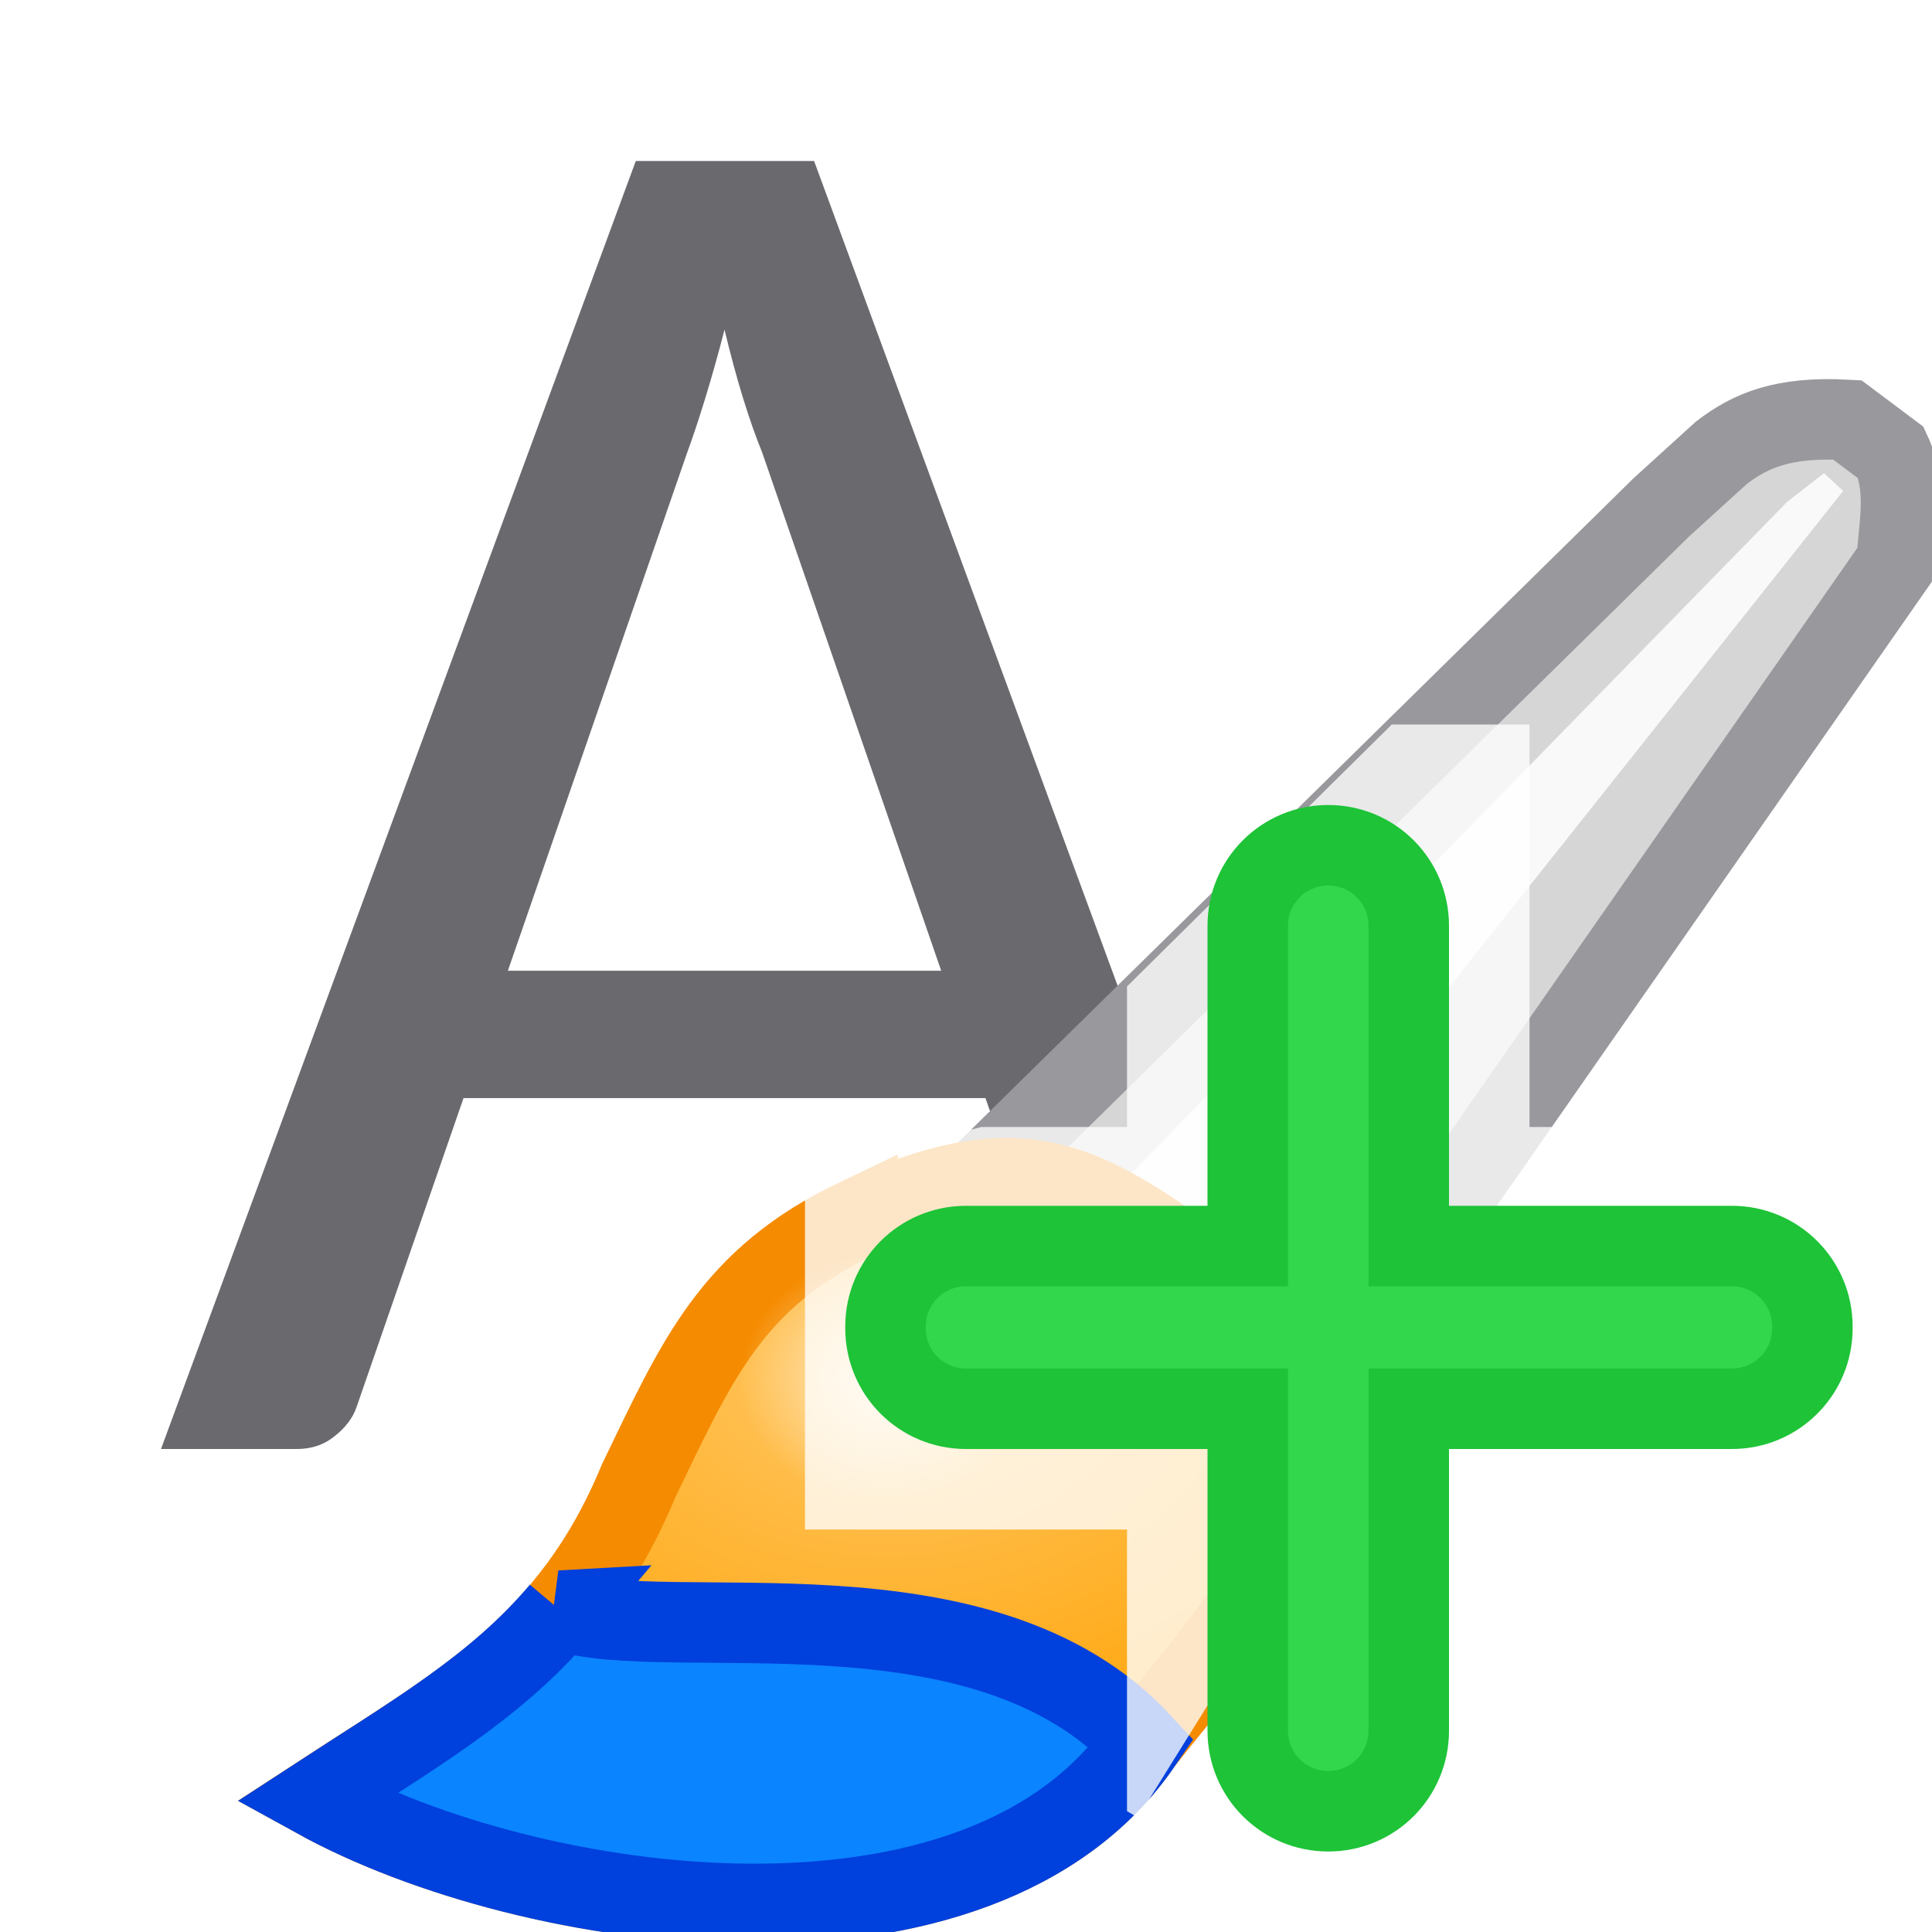 <?xml version="1.0" encoding="UTF-8" standalone="no"?>
<svg
   xmlns:dc="http://purl.org/dc/elements/1.1/"
   xmlns:cc="http://creativecommons.org/ns#"
   xmlns:rdf="http://www.w3.org/1999/02/22-rdf-syntax-ns#"
   xmlns:svg="http://www.w3.org/2000/svg"
   xmlns="http://www.w3.org/2000/svg"
   xmlns:sodipodi="http://sodipodi.sourceforge.net/DTD/sodipodi-0.dtd"
   xmlns:inkscape="http://www.inkscape.org/namespaces/inkscape"
   viewBox="0 0 24 24"
   version="1.1"
   id="svg1021"
   sodipodi:docname="lc_stylenewbyexample.svg"
   inkscape:version="0.92.3 (2405546, 2018-03-11)"
   inkscape:export-filename="/home/rizmut/Documents/Rizmut/Github/libreoffice-style-sukapura/images_sukapura/cmd/lc_stylenewbyexample.png"
   inkscape:export-xdpi="96"
   inkscape:export-ydpi="96">
  <defs
     id="defs1025">
    <linearGradient
       id="XMLID_68_"
       gradientUnits="userSpaceOnUse"
       x1="1029.932"
       y1="304.347"
       x2="1246.379"
       y2="304.347"
       gradientTransform="matrix(0.045,0,0,0.045,-33.025,-7.481)">
      <stop
         offset="0"
         style="stop-color:#32C3F6"
         id="stop60" />
      <stop
         offset="1"
         style="stop-color:#2954B3"
         id="stop62" />
    </linearGradient>
    <linearGradient
       id="XMLID_69_"
       gradientUnits="userSpaceOnUse"
       x1="1204.686"
       y1="341.082"
       x2="980.397"
       y2="341.082"
       gradientTransform="matrix(0.045,0,0,0.045,-33.025,-7.481)">
      <stop
         offset="0"
         style="stop-color:#32C3F6"
         id="stop66" />
      <stop
         offset="1"
         style="stop-color:#2954B3"
         id="stop68" />
    </linearGradient>
    <linearGradient
       gradientTransform="translate(27,-7)"
       id="a-7"
       gradientUnits="userSpaceOnUse"
       x1="14"
       x2="13.797"
       y1="22"
       y2="2.136">
      <stop
         offset="0"
         stop-color="#0040dd"
         id="stop1784" />
      <stop
         offset="1"
         stop-color="#0a84ff"
         id="stop1786" />
    </linearGradient>
  </defs>
  <sodipodi:namedview
     pagecolor="#ffffff"
     bordercolor="#666666"
     borderopacity="1"
     objecttolerance="10"
     gridtolerance="10"
     guidetolerance="10"
     inkscape:pageopacity="0"
     inkscape:pageshadow="2"
     inkscape:window-width="1366"
     inkscape:window-height="685"
     id="namedview1023"
     showgrid="true"
     inkscape:zoom="13.906434"
     inkscape:cx="12.009232"
     inkscape:cy="7.5093657"
     inkscape:window-x="0"
     inkscape:window-y="0"
     inkscape:window-maximized="1"
     inkscape:current-layer="svg1021"
     inkscape:snap-global="false">
    <inkscape:grid
       type="xygrid"
       id="grid1599" />
  </sodipodi:namedview>
  <filter
     id="a"
     color-interpolation-filters="sRGB"
     height="1.136"
     width="1.153"
     x="-.077"
     y="-.068">
    <feGaussianBlur
       stdDeviation=".442"
       id="feGaussianBlur994" />
  </filter>
  <radialGradient
     id="b"
     cx="55.498"
     cy="20.747"
     gradientTransform="matrix(1 0 0 .722 0 7.102)"
     gradientUnits="userSpaceOnUse"
     r="10.039">
    <stop
       offset="0"
       stop-color="#ffc765"
       id="stop997" />
    <stop
       offset="1"
       stop-color="#ffa914"
       id="stop999" />
  </radialGradient>
  <radialGradient
     id="c"
     cx="55.442"
     cy="22.526"
     gradientTransform="matrix(1.226 0 0 1.048 -12.519 -1.078)"
     gradientUnits="userSpaceOnUse"
     r="2.229">
    <stop
       offset="0"
       stop-color="#ffe9c3"
       id="stop1002" />
    <stop
       offset="1"
       stop-color="#ffe9c3"
       stop-opacity="0"
       id="stop1004" />
  </radialGradient>
  <g
     id="g1582">
    <path
       id="path1007"
       d="m7.898 2-5.898 16h1.688c.183 0 .339-.053.467-.158.136-.106.228-.227.275-.365l1.328-3.836h6.484l.473 1.359h1.961l.162-.162-4.725-12.838zm1.102 2.094c.072.3.147.58.227.84.08.26.16.489.24.684l2.225 6.441h-5.383l2.225-6.43c.072-.195.147-.422.227-.682s.16-.545.24-.854z"
       fill="#69696e" />
    <g
       id="g1019"
       transform="matrix(.668 0 0 .668 -26.032 2.091)">
      <path
         id="path1009"
         d="m57.661 18.305 12.203-12 1.119-1.017c.536-.409 1.138-.676 2.339-.61l.814.61c.307.66.152 1.329.102 2.034l-11.695 16.78z"
         stroke-width="1.496"
         stroke="#98989d"
         fill="#d6d6d6" />
      <path
         id="path1011"
         d="m59.39 19.322 12.814-13.119.686-.534.356.331-12.123 15.267z"
         filter="url(#a)"
         fill="#f9f9f9" />
      <path
         id="path1013"
         d="m54.915 19.525c-2.355 1.123-2.986 2.646-4.068 4.881-1.281 3.099-3.365 4.18-6 5.898 4.002 2.208 12.345 3.382 15.356-1.017 1.804-2.317 5.098-5.637 1.932-8.237-2.998-2.267-4.004-2.955-7.22-1.525z"
         stroke-width="1.496"
         stroke="#f58b00"
         fill="url(#b)" />
      <path
         id="path1015"
         d="m49.396 26.821c-1.205 1.429-2.747 2.309-4.548 3.484 4.002 2.208 12.344 3.384 15.355-1.016-2.95-3.198-8.75-1.803-10.808-2.468z"
         stroke-width="1.496"
         stroke="#0040dd"
         fill="#0a84ff" />
      <ellipse
         id="ellipse1017"
         ry="2.336"
         rx="2.733"
         cy="22.526"
         cx="55.442"
         fill="url(#c)" />
    </g>
  </g>
  <g
     transform="matrix(0.045,0,0,0.045,-33.025,-7.481)"
     id="XMLID_3_">
    <linearGradient
       id="linearGradient946"
       gradientUnits="userSpaceOnUse"
       x1="1029.932"
       y1="304.347"
       x2="1246.379"
       y2="304.347">
      <stop
         offset="0"
         style="stop-color:#32C3F6"
         id="stop942" />
      <stop
         offset="1"
         style="stop-color:#2954B3"
         id="stop944" />
    </linearGradient>
    <linearGradient
       id="linearGradient953"
       gradientUnits="userSpaceOnUse"
       x1="1204.686"
       y1="341.082"
       x2="980.397"
       y2="341.082">
      <stop
         offset="0"
         style="stop-color:#32C3F6"
         id="stop949" />
      <stop
         offset="1"
         style="stop-color:#2954B3"
         id="stop951" />
    </linearGradient>
  </g>
  <path
     style="opacity:1;fill:#ffffff;fill-opacity:0.784;stroke:none;stroke-width:2;stroke-linecap:round;stroke-linejoin:round;stroke-miterlimit:4;stroke-dasharray:none;stroke-opacity:1"
     d="M 17.289 9 L 14 12.254 L 14 14 L 12.191 14 C 12.084 14.027 10.445 14.446 10 14.785 L 10 19 L 14 19 L 14 22.5 C 14.006 22.503 14.135 22.576 14.135 22.576 L 15.559 20.289 C 15.559 20.289 16.22 18.915 16.424 18.559 C 16.603 18.246 18.817 14.907 19.418 14 L 19 14 L 19 9 L 17.289 9 z "
     id="rect2433" />
  <path
     inkscape:connector-curvature="0"
     style="fill:#32d74b;stroke:#1ec337"
     d="m 16.5,10.5 c -0.554,0 -1,0.446 -1,1 v 3.979 H 12 c -0.554,0 -1,0.446 -1,1 V 16.5 c 0,0.554 0.446,1 1,1 h 3.5 v 4 c 0,0.554 0.446,1 1,1 0.554,0 1,-0.446 1,-1 v -4 h 4.014 c 0.554,0 1,-0.446 1,-1 v -0.021 c 0,-0.554 -0.446,-1 -1,-1 H 17.5 V 11.5 c 0,-0.554 -0.446,-1 -1,-1 z"
     id="path4" />
</svg>
